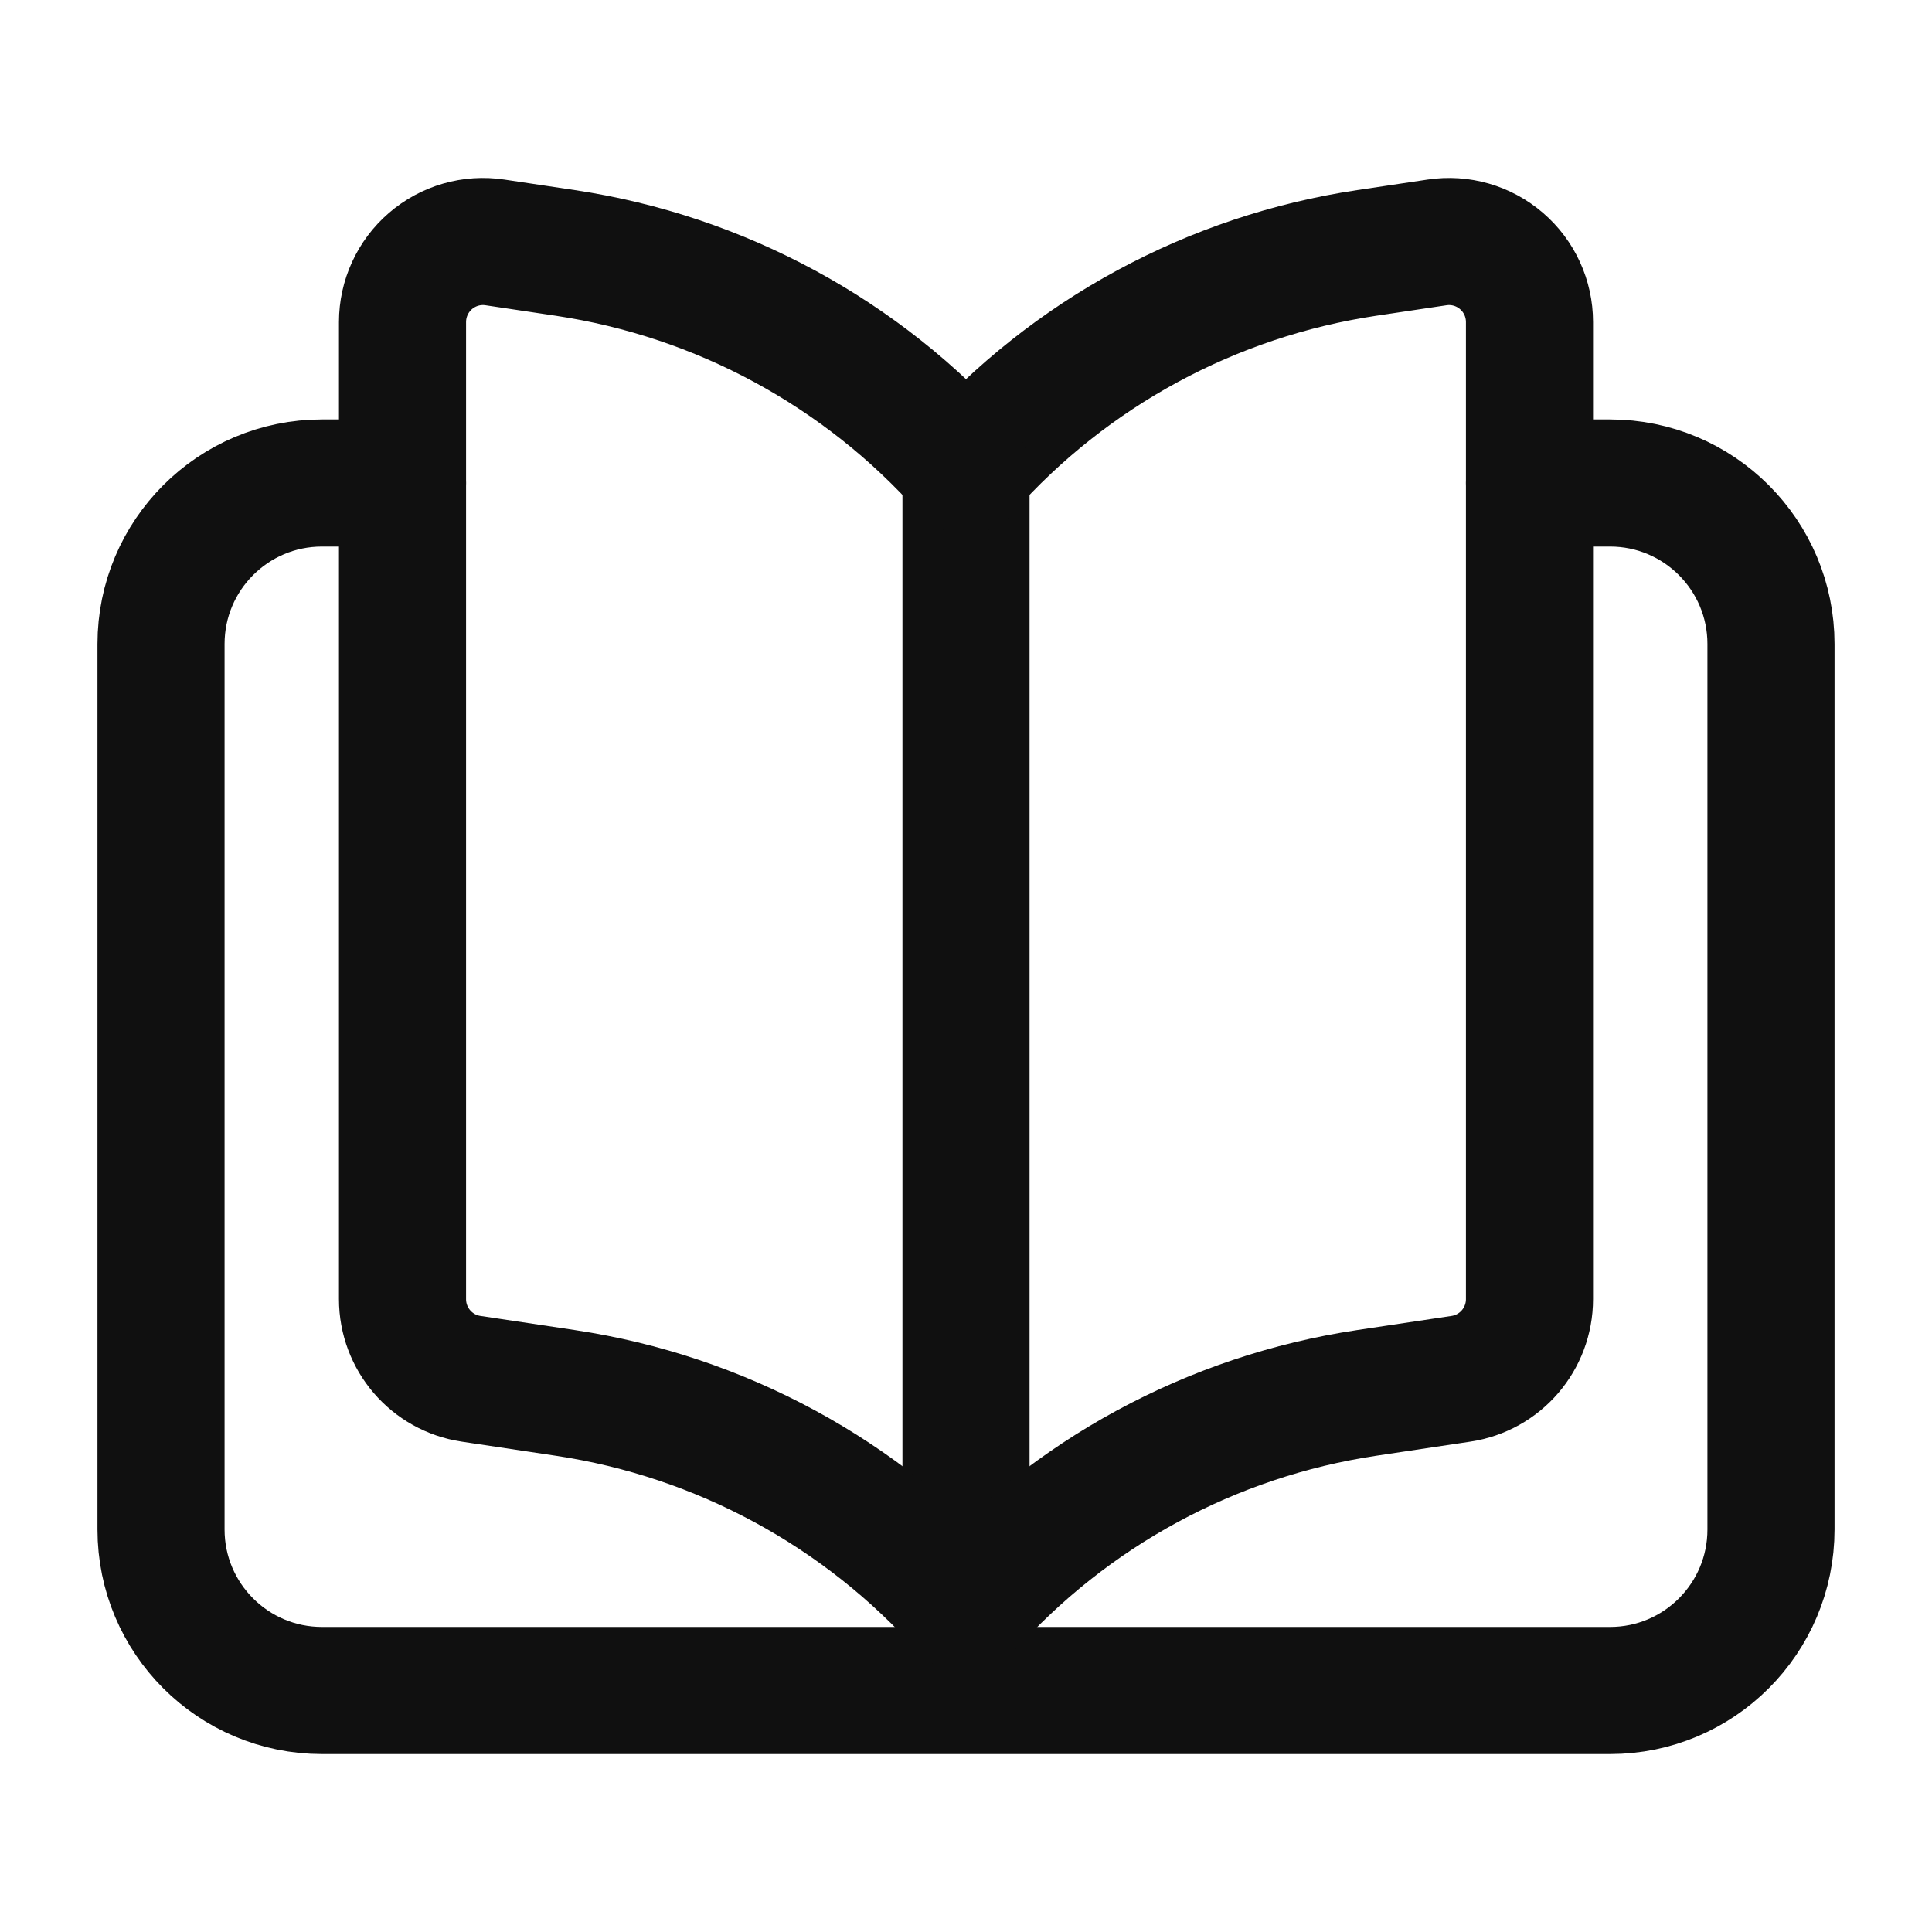 <svg width="38" height="38" viewBox="0 0 38 38" fill="none" xmlns="http://www.w3.org/2000/svg">
<g id="Group">
<path id="Path" d="M30.083 9.5H31.667C33.416 9.5 34.833 10.918 34.833 12.667V30.083C34.833 31.832 33.416 33.25 31.667 33.25H6.333C4.585 33.25 3.167 31.832 3.167 30.083V12.667C3.167 10.918 4.585 9.5 6.333 9.5H7.917" stroke="#101010" stroke-width="2.5" stroke-linecap="round" stroke-linejoin="round"/>
<path id="Path_2" d="M19 31.667V9.245" stroke="#101010" stroke-width="2.5" stroke-linecap="round" stroke-linejoin="round"/>
<path id="Path_3" d="M19 9.245V9.245C21.046 6.943 23.835 5.432 26.88 4.975L28.265 4.768C28.721 4.699 29.184 4.833 29.533 5.134C29.883 5.435 30.083 5.873 30.083 6.334V25.553C30.083 26.337 29.51 27.003 28.735 27.119L26.88 27.397C23.835 27.854 21.046 29.365 19 31.667V31.667" stroke="#101010" stroke-width="2.5" stroke-linecap="round" stroke-linejoin="round"/>
<path id="Path_4" d="M19 9.245V9.245C16.954 6.943 14.165 5.432 11.12 4.975L9.735 4.768C9.279 4.699 8.816 4.833 8.467 5.134C8.118 5.435 7.917 5.873 7.917 6.334V25.553C7.917 26.337 8.49 27.003 9.265 27.119L11.12 27.397C14.165 27.854 16.954 29.365 19 31.667V31.667" stroke="#101010" stroke-width="2.5" stroke-linecap="round" stroke-linejoin="round"/>
</g>
</svg>

